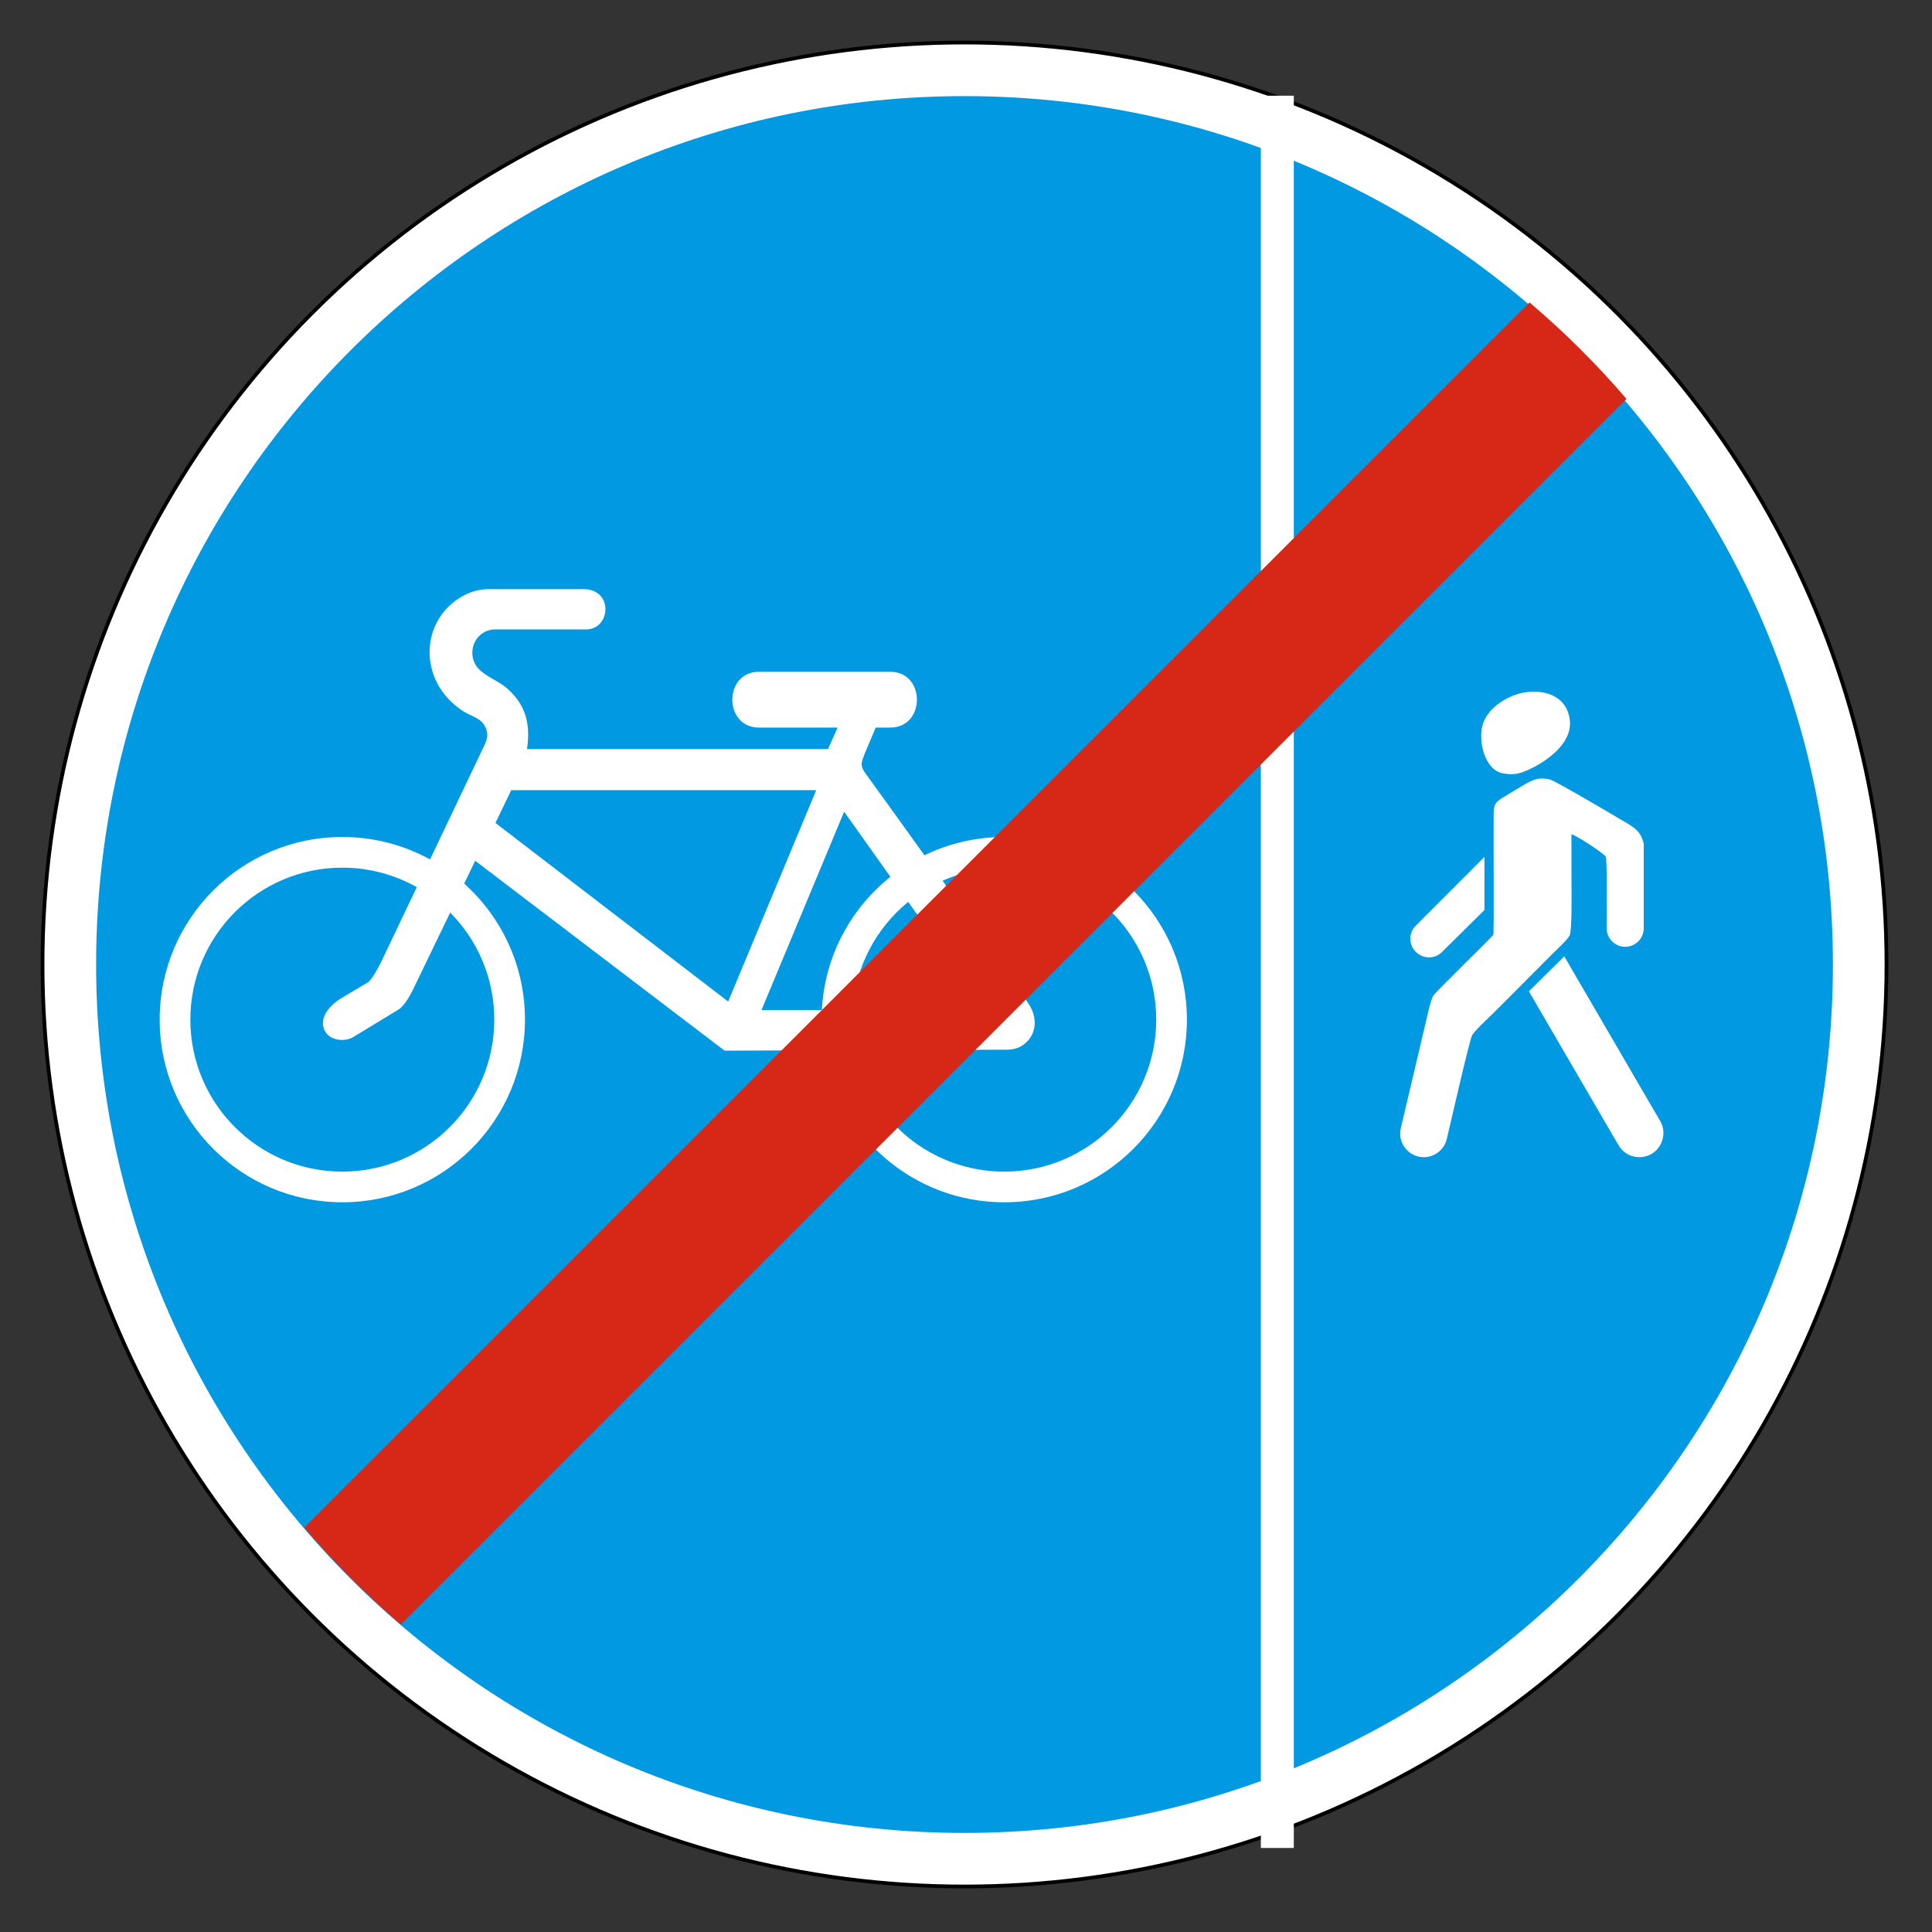 <svg clip-rule="evenodd" fill-rule="evenodd" stroke-miterlimit="22.926" viewBox="0 0 297 297" xmlns="http://www.w3.org/2000/svg"><rect x="0" y="0" width="297" height="297" fill="#333333" stroke="none"/><path d="m148.272 6.54c78.276 0 141.731 63.456 141.731 141.732 0 78.277-63.455 141.733-141.731 141.733s-141.732-63.456-141.732-141.733c0-78.276 63.456-141.732 141.732-141.732" fill="#fff"/><ellipse cx="148.271" cy="148.272" fill="none" rx="141.731" ry="141.732" stroke="#000" stroke-width=".57"/><path d="m148.272 14.776c73.727 0 133.496 59.768 133.496 133.496 0 73.727-59.769 133.496-133.496 133.496-73.728 0-133.496-59.769-133.496-133.496 0-73.728 59.768-133.496 133.496-133.496" fill="#0099e2"/><g fill="#fff"><path d="m240.469 147.018-5.441 5.37 13.756 23.617c1.61 2.764 5.62 2.417 6.703-.565.369-1.017.293-2.136-.254-3.075zm-12.271-15.285-10.556 10.567c-.537.538-.835 1.258-.835 2.017 0 2.509 3.051 3.817 4.844 2.046l6.547-6.465zm24.49-2.014c-.471-2.139-1.724-2.646-3.41-3.664-1.085-.656-10.218-6.026-10.966-6.21-2.16-.534-3.131.289-5.07 1.427-.722.425-1.448.852-2.161 1.291-1.443.89-1.44 1.308-1.464 2.906-.039 2.476.074 18.06-.05 18.239-.32.456-8.889 8.778-9.235 9.352-.414.689-.966 3.322-1.159 4.13l-3.824 16.211c-.548 2.286 1.17 4.489 3.526 4.489 1.677 0 3.141-1.151 3.529-2.781.46-1.936 3.482-15.137 3.882-15.916.402-.782 2.62-2.783 3.366-3.529 3.015-3.014 6.021-6.036 9.029-9.057.515-.516 2.364-2.218 2.623-2.816.383-.884.277-7.05.278-7.906l-.01-7.638c.864.215 5.063 3.008 5.283 3.455.233.476.126 9.735.126 10.992 0 1.577 1.278 2.854 2.853 2.854 1.576 0 2.854-1.277 2.854-2.854zm-17.962-23.326c-2.716.315-6.046 2.317-6.82 5.076-.668 2.385.265 6.871 3.117 7.414 1.61.306 2.568.084 4.036-.594 2.834-1.309 6.654-4.062 6.266-7.561-.389-3.493-3.438-4.7-6.599-4.335"/><path d="m64.073 136.379-5.374 11.276c-.455.955-1.269 2.51-2.019 3.269l-.024.026-4.183 2.495c-1.569.937-3.523 2.907-2.597 4.91.107.232.251.445.424.633.944 1.019 2.852 1.134 4.008.433l6.894-4.187c1.073-.654 1.962-2.433 2.507-3.562l5.495-11.384c4.193 4.222 6.783 10.037 6.783 16.457 0 12.904-10.46 23.364-23.364 23.364-12.902 0-23.361-10.46-23.361-23.364 0-12.901 10.459-23.361 23.361-23.361 4.161 0 8.066 1.089 11.45 2.995m67.417 25.066 23.407-.078c1.199-.003 2.326-.483 3.125-1.383 1.438-1.621 1.29-3.851.151-5.592-1.809-2.766-3.725-5.491-5.621-8.198-2.532-3.614-5.087-7.215-7.651-10.808 2.898-1.286 6.104-2.002 9.48-2.002 12.902 0 23.362 10.46 23.362 23.361 0 12.904-10.46 23.364-23.362 23.364-11.294 0-20.715-8.013-22.891-18.664m-5.149-6.175h-9.277l12.702-30.49 7.114 10.01c-6.088 4.86-10.109 12.193-10.539 20.48m25.088 0h-20.364c.418-6.7 3.659-12.636 8.549-16.628zm-98.806-26.602c4.887 0 9.481 1.249 13.484 3.444l8.287-17.39c.272-.572.55-1.197.515-1.844-.042-.83-.445-1.583-1.085-2.108-.706-.579-1.722-.879-2.506-1.369-.823-.514-1.584-1.126-2.259-1.823-4.558-4.704-3.942-12.317 1.771-15.775 1.315-.795 2.793-1.242 4.332-1.242l14.531.002c4.652.001 4.236 6.199.361 6.199h-13.914c-2.918 0-4.424 3.209-2.978 5.523.099.158.212.307.337.446 1.194 1.315 3.165 1.934 4.513 3.142 2.8 2.507 3.516 5.377 3.044 8.97l-.04.31 46.275-.006 1.474-3.3h-12.087c-5.466 0-5.466-8.575 0-8.575h20.178c5.467 0 5.467 8.575 0 8.575h-2.234l-.07.168c-.353.844-.722 1.684-1.076 2.53-.264.636-.929 2.116-1.011 2.759-.065.508.205 1.063.495 1.463 3.063 4.229 6.114 8.47 9.153 12.716 3.706-1.803 7.869-2.815 12.268-2.815 15.506 0 28.077 12.571 28.077 28.077 0 15.508-12.571 28.079-28.077 28.079-13.9 0-25.44-10.102-27.682-23.362l-15.313.05-38.336-29.19-1.695 3.508c5.737 5.141 9.346 12.607 9.346 20.915 0 15.508-12.57 28.079-28.078 28.079-15.507 0-28.076-12.571-28.076-28.079 0-15.506 12.569-28.077 28.076-28.077m25.97-7.199h46.882l-13.536 32.493-35.778-27.456z"/><path d="m193.827 14.714h5.066v269.369h-5.066z"/></g><path d="m235.129 46.49c5.348 4.547 10.334 9.507 14.908 14.832l-188.421 188.42c-5.324-4.574-10.285-9.559-14.832-14.907z" fill="#d72717"/></svg>